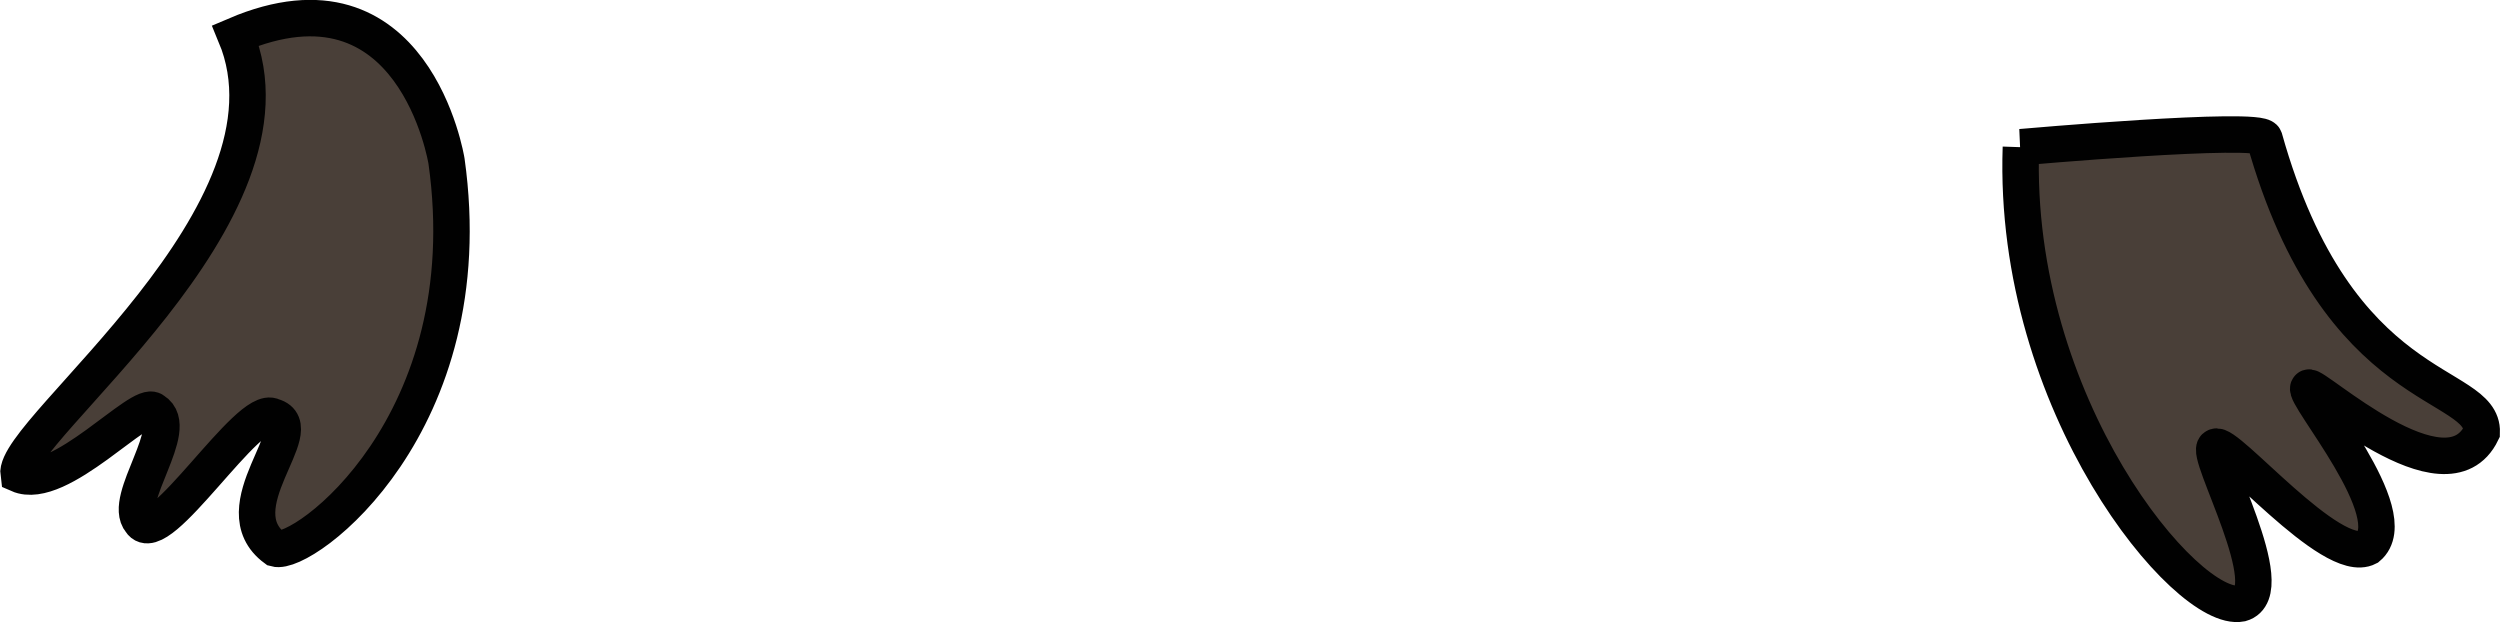 <svg width="68.681" height="17.093" viewBox="0 0 18.172 4.523" xmlns="http://www.w3.org/2000/svg"><g style="opacity:.994"><g style="display:inline"><path style="fill:#483e37;stroke:#000;stroke-width:.265px;stroke-linecap:butt;stroke-linejoin:miter;stroke-opacity:1" d="M97.258 128.343s1.738-.154 1.77-.064c.532 1.897 1.594 1.75 1.58 2.137-.26.538-1.235-.371-1.259-.324-.053.043.714.925.431 1.16-.264.138-1.035-.789-1.108-.73-.087.033.492 1.052.186 1.138-.391.077-1.665-1.44-1.6-3.317zM84.28 127.53c1.299-.555 1.533.914 1.533.914.269 1.912-1.04 2.875-1.244 2.817-.403-.297.264-.88-.018-.96-.175-.096-.83.97-.961.763-.138-.16.3-.681.095-.805-.089-.088-.687.592-.983.462-.047-.316 2.118-1.895 1.578-3.191z" transform="translate(-82.568 -127.273)"/></g></g></svg>